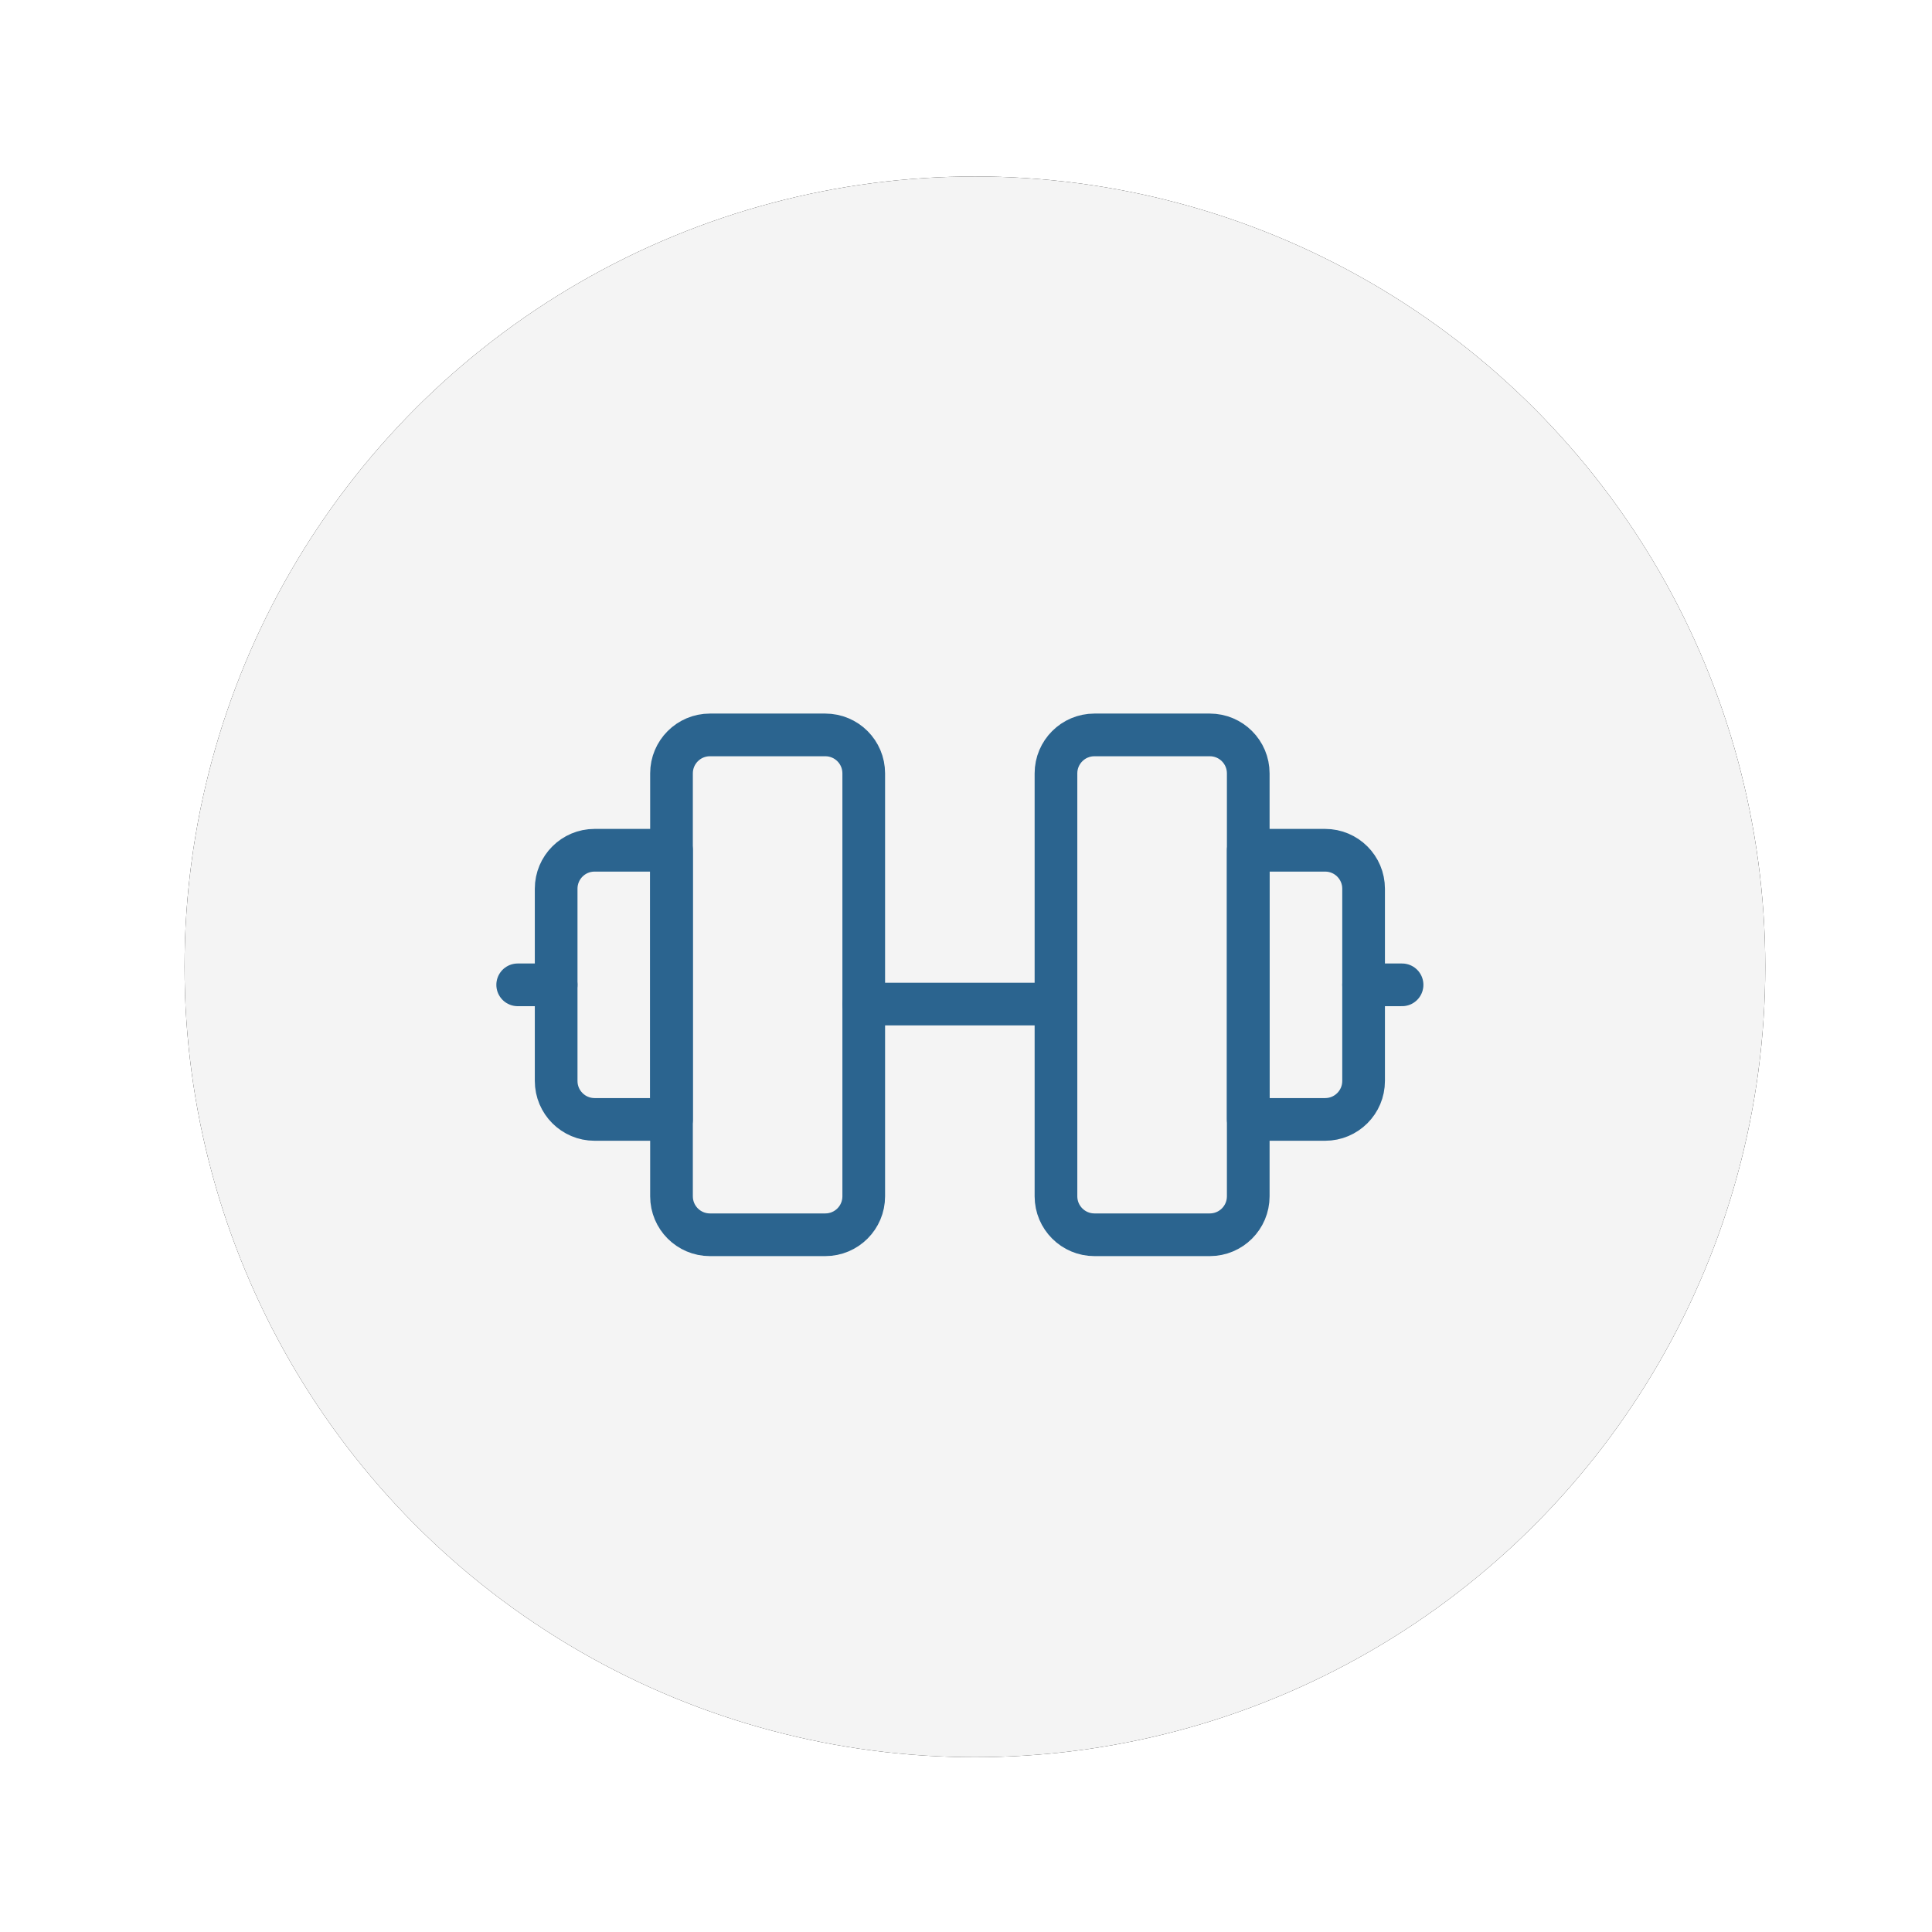 <?xml version="1.0" encoding="UTF-8" standalone="no"?>
<svg width="44px" height="44px" viewBox="0 0 44 44" version="1.1" xmlns="http://www.w3.org/2000/svg" xmlns:xlink="http://www.w3.org/1999/xlink">
    <!-- Generator: Sketch 49 (51002) - http://www.bohemiancoding.com/sketch -->
    <title>Select_Gym_Icon Copy 2</title>
    <desc>Created with Sketch.</desc>
    <defs>
        <circle id="path-1" cx="18.203" cy="18.654" r="18"></circle>
        <filter x="-16.7%" y="-16.7%" width="133.3%" height="133.3%" filterUnits="objectBoundingBox" id="filter-3">
            <feOffset dx="0" dy="0" in="SourceAlpha" result="shadowOffsetOuter1"></feOffset>
            <feGaussianBlur stdDeviation="2" in="shadowOffsetOuter1" result="shadowBlurOuter1"></feGaussianBlur>
            <feColorMatrix values="0 0 0 0 0   0 0 0 0 0   0 0 0 0 0  0 0 0 0.159 0" type="matrix" in="shadowBlurOuter1"></feColorMatrix>
        </filter>
    </defs>
    <g id="Symbols" stroke="none" stroke-width="1" fill="none" fill-rule="evenodd">
        <g id="Select_Gym_Icon-Copy-2" transform="translate(4, 3)">
            <g transform="translate(0, 0.365)">
                <mask id="mask-2" fill="white">
                    <use xlink:href="#path-1"></use>
                </mask>
                <g id="Oval-2-Copy-24">
                    <use fill="black" fill-opacity="1" filter="url(#filter-3)" xlink:href="#path-1"></use>
                    <use fill="#F4F4F4" fill-rule="evenodd" xlink:href="#path-1"></use>
                </g>
                <g id="Gym_Icon" mask="url(#mask-2)" stroke-linecap="round" stroke-linejoin="round">
                    <g transform="translate(7.703, 12.154)" id="Group-3">
                        <g transform="translate(0, 0.811)">
                            <path d="M7.968,6.537 L12.346,6.537" id="Stroke-412" stroke="#2B648F" stroke-width="0.972"></path>
                            <path d="M3.59,10.915 C3.59,11.399 3.982,11.791 4.465,11.791 L7.092,11.791 C7.577,11.791 7.968,11.399 7.968,10.915 L7.968,1.283 C7.968,0.799 7.577,0.407 7.092,0.407 L4.465,0.407 C3.982,0.407 3.59,0.799 3.59,1.283 L3.59,10.915 L3.59,10.915 Z" id="Stroke-413" stroke="#2B648F" stroke-width="0.972"></path>
                            <path d="M0.963,8.288 C0.963,8.772 1.355,9.164 1.838,9.164 L3.59,9.164 L3.59,3.034 L1.838,3.034 C1.355,3.034 0.963,3.426 0.963,3.91 L0.963,8.288 L0.963,8.288 Z" id="Stroke-414" stroke="#2B648F" stroke-width="0.972"></path>
                            <path d="M0.963,6.099 L0.087,6.099" id="Stroke-415" stroke="#2B648F" stroke-width="0.972"></path>
                            <path d="M16.725,10.915 C16.725,11.399 16.333,11.791 15.849,11.791 L13.222,11.791 C12.739,11.791 12.346,11.399 12.346,10.915 L12.346,1.283 C12.346,0.799 12.739,0.407 13.222,0.407 L15.849,0.407 C16.333,0.407 16.725,0.799 16.725,1.283 L16.725,10.915 L16.725,10.915 Z" id="Stroke-416" stroke="#2B648F" stroke-width="0.972"></path>
                            <path d="M19.352,8.288 C19.352,8.772 18.96,9.164 18.476,9.164 L16.725,9.164 L16.725,3.034 L18.476,3.034 C18.96,3.034 19.352,3.426 19.352,3.91 L19.352,8.288 L19.352,8.288 Z" id="Stroke-417" stroke="#2B648F" stroke-width="0.972"></path>
                            <path d="M19.352,6.099 L20.228,6.099" id="Stroke-418" stroke="#2B648F" stroke-width="0.972"></path>
                        </g>
                    </g>
                </g>
            </g>
        </g>
    </g>
</svg>